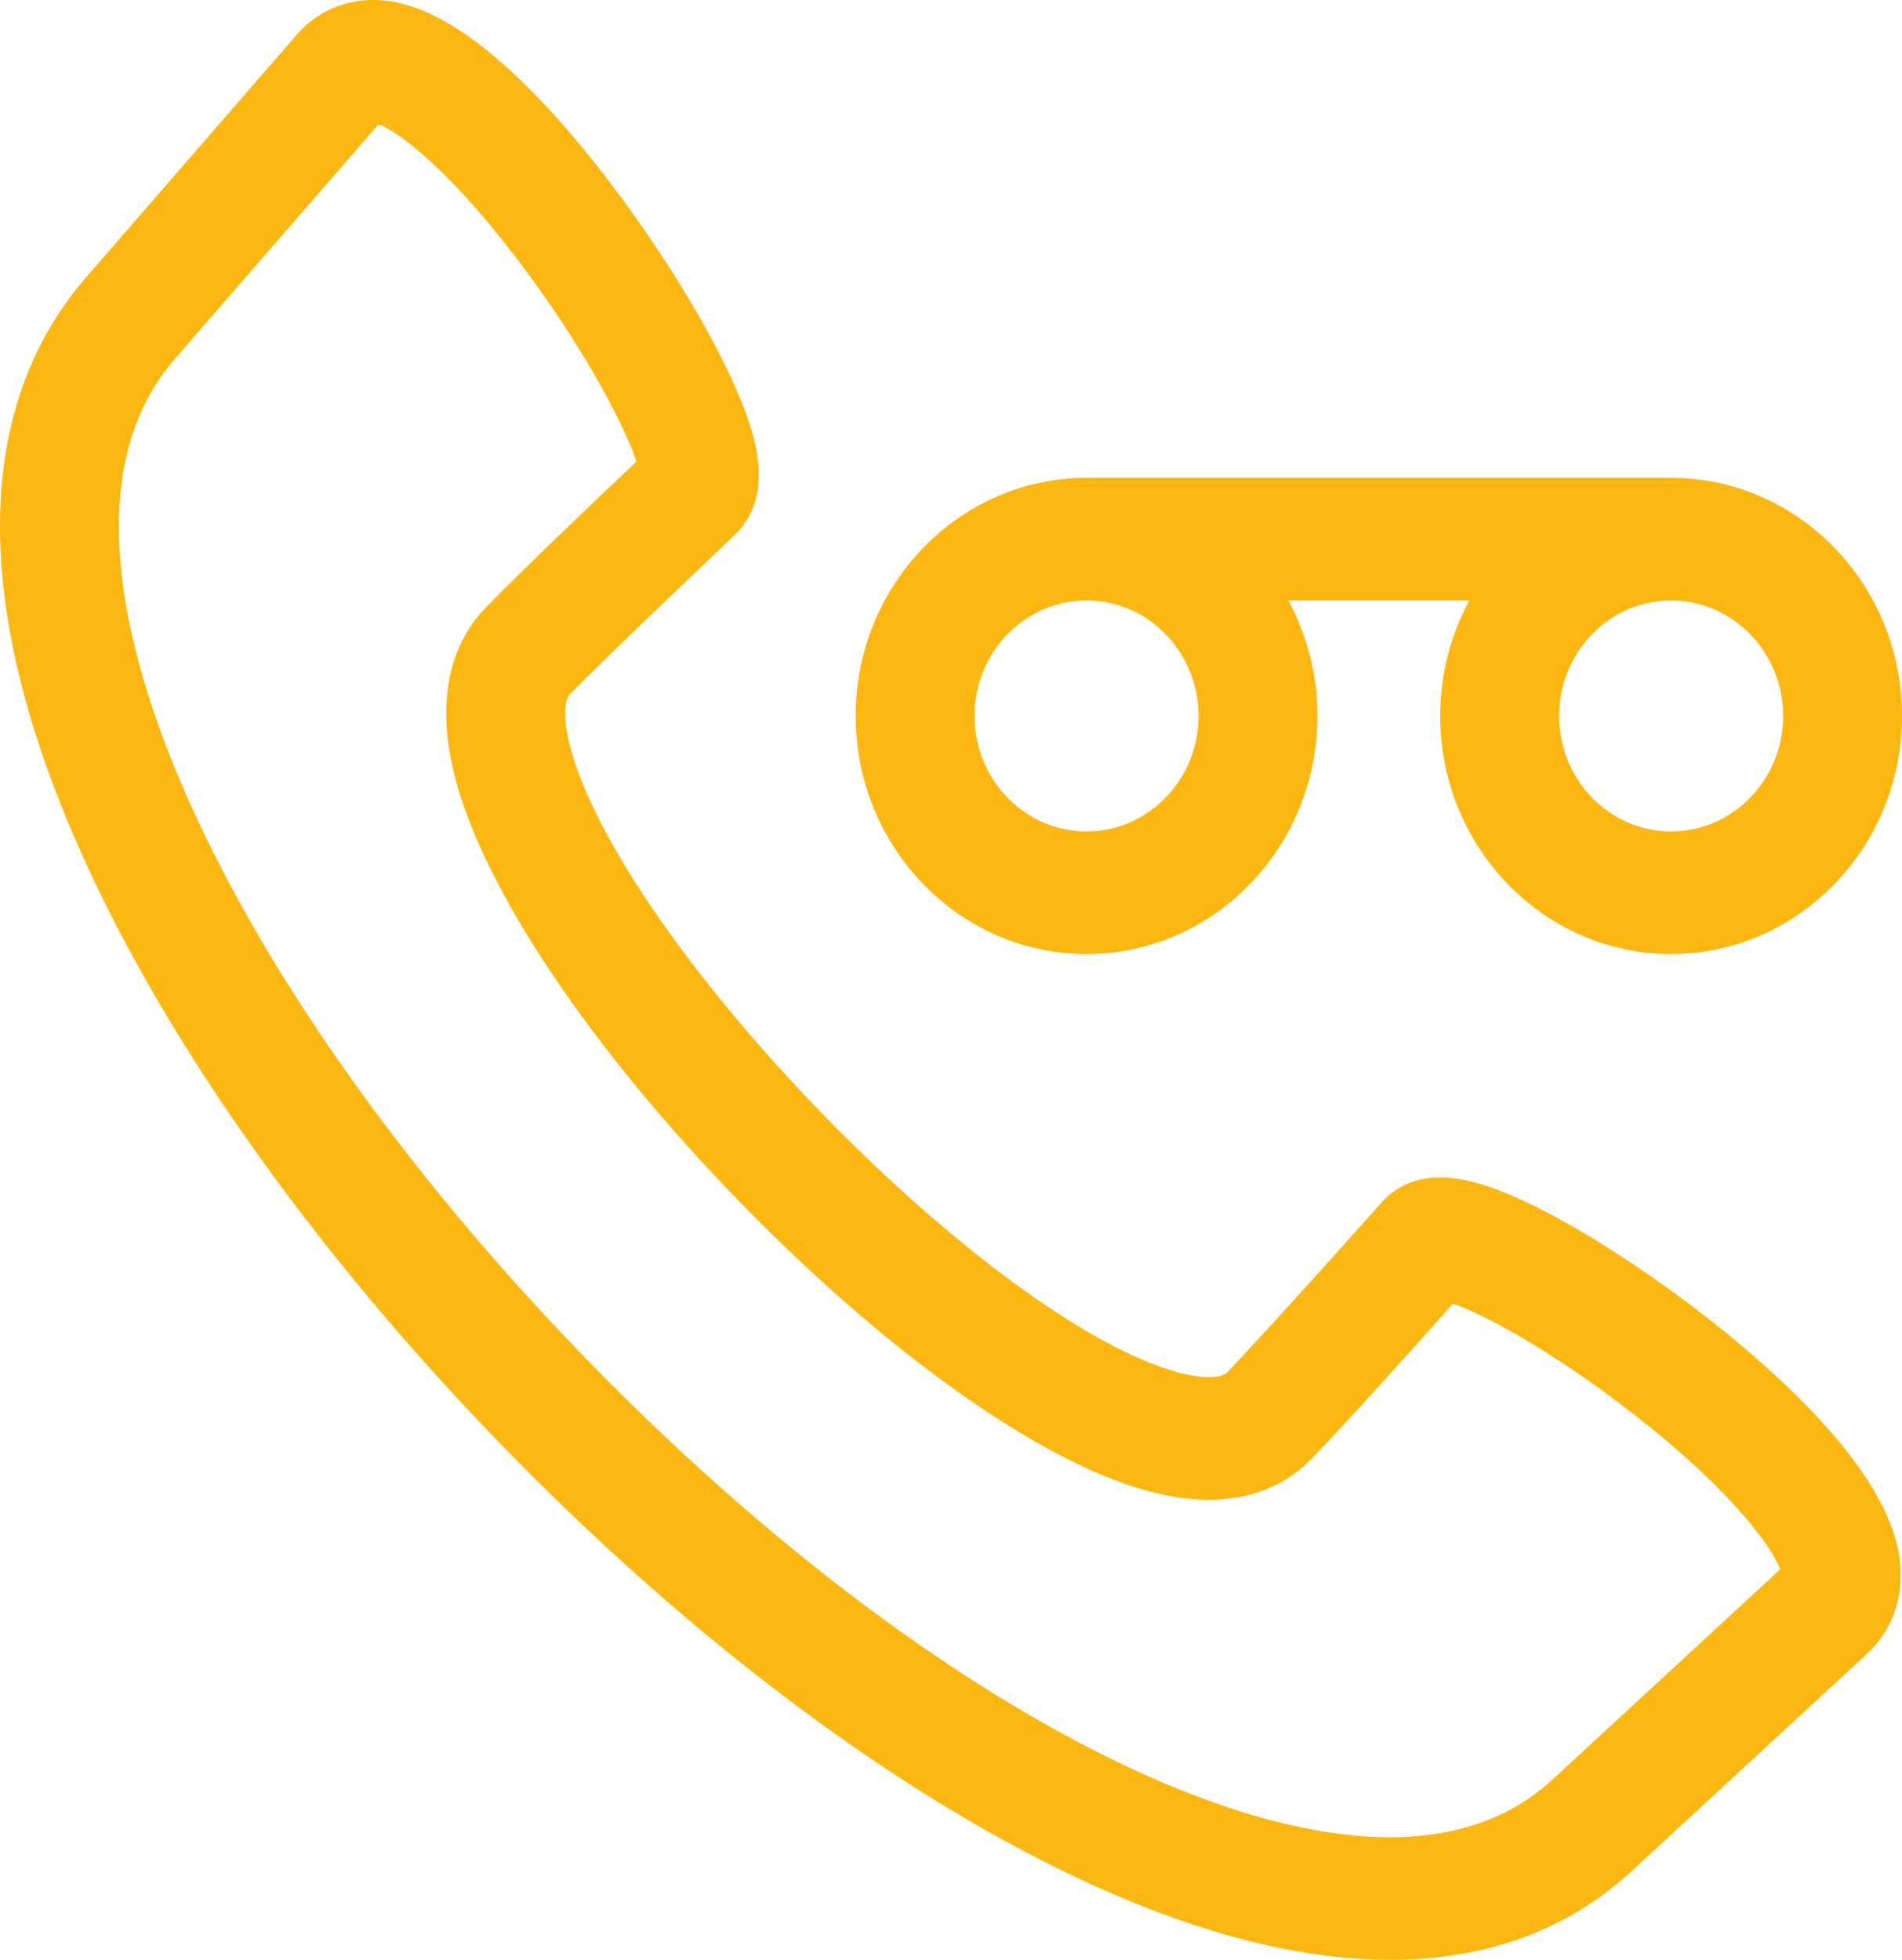 <svg width="33" height="34" viewBox="0 0 33 34" fill="none" xmlns="http://www.w3.org/2000/svg">
<path d="M18.852 16.551C21.061 16.551 22.858 14.698 22.858 12.421C22.858 11.694 22.674 11.011 22.353 10.417H25.493C25.172 11.011 24.988 11.694 24.988 12.421C24.988 14.698 26.785 16.551 28.994 16.551C31.203 16.551 33 14.698 33 12.421C33 10.143 31.203 8.29 28.994 8.29C28.993 8.29 28.992 8.29 28.992 8.29H18.854C18.853 8.29 18.853 8.29 18.852 8.29C16.643 8.29 14.846 10.143 14.846 12.421C14.846 14.698 16.643 16.551 18.852 16.551ZM28.992 10.417H28.994C28.994 10.417 28.994 10.417 28.994 10.417C30.065 10.417 30.938 11.316 30.938 12.421C30.938 13.525 30.066 14.424 28.994 14.424C27.922 14.424 27.051 13.525 27.051 12.421C27.051 11.316 27.921 10.418 28.992 10.417ZM18.851 10.417C18.851 10.417 18.851 10.417 18.851 10.417L18.854 10.417C19.925 10.418 20.795 11.316 20.795 12.421C20.795 13.525 19.923 14.424 18.852 14.424C17.78 14.424 16.908 13.525 16.908 12.421C16.908 11.316 17.78 10.417 18.851 10.417ZM29.711 22.933C28.547 22.012 26.765 20.826 25.576 20.51C24.713 20.281 24.231 20.569 23.98 20.852C23.98 20.852 21.989 23.085 21.294 23.806C21.184 23.92 20.842 23.919 20.423 23.804C18.902 23.386 16.538 21.662 14.252 19.305C11.967 16.949 10.295 14.511 9.889 12.943C9.777 12.51 9.776 12.158 9.887 12.044C10.587 11.327 12.752 9.276 12.752 9.276C13.026 9.016 13.306 8.52 13.084 7.63C12.777 6.404 11.627 4.567 10.734 3.367C9.75 2.043 8.3 0.396 6.978 0.064C6.267 -0.114 5.598 0.084 5.144 0.608L1.496 4.809C-0.411 7.005 -0.496 10.331 1.248 14.427C2.694 17.823 5.334 21.595 8.683 25.048C12.031 28.5 15.689 31.223 18.983 32.713C20.879 33.572 22.605 34 24.122 34C25.785 34 27.198 33.486 28.312 32.458L32.386 28.697C32.895 28.228 33.087 27.538 32.914 26.805C32.592 25.442 30.994 23.947 29.711 22.933ZM26.936 30.873C25.063 32.602 22.028 31.769 19.812 30.766C16.747 29.379 13.313 26.814 10.141 23.544C6.969 20.274 4.482 16.732 3.136 13.572C2.164 11.287 1.356 8.158 3.032 6.227L6.57 2.153C6.944 2.299 7.889 3.017 9.161 4.746C10.249 6.226 10.857 7.453 11.043 8.007C10.215 8.792 9.13 9.821 8.433 10.536C7.964 11.017 7.49 11.92 7.896 13.491C8.398 15.428 10.229 18.164 12.794 20.809C15.359 23.454 18.012 25.342 19.891 25.859C21.415 26.278 22.291 25.789 22.757 25.305C23.45 24.587 24.449 23.468 25.21 22.614C25.747 22.805 26.937 23.433 28.372 24.555C30.05 25.866 30.746 26.841 30.887 27.226L26.936 30.873Z" fill="#FCB711"/>
</svg>
